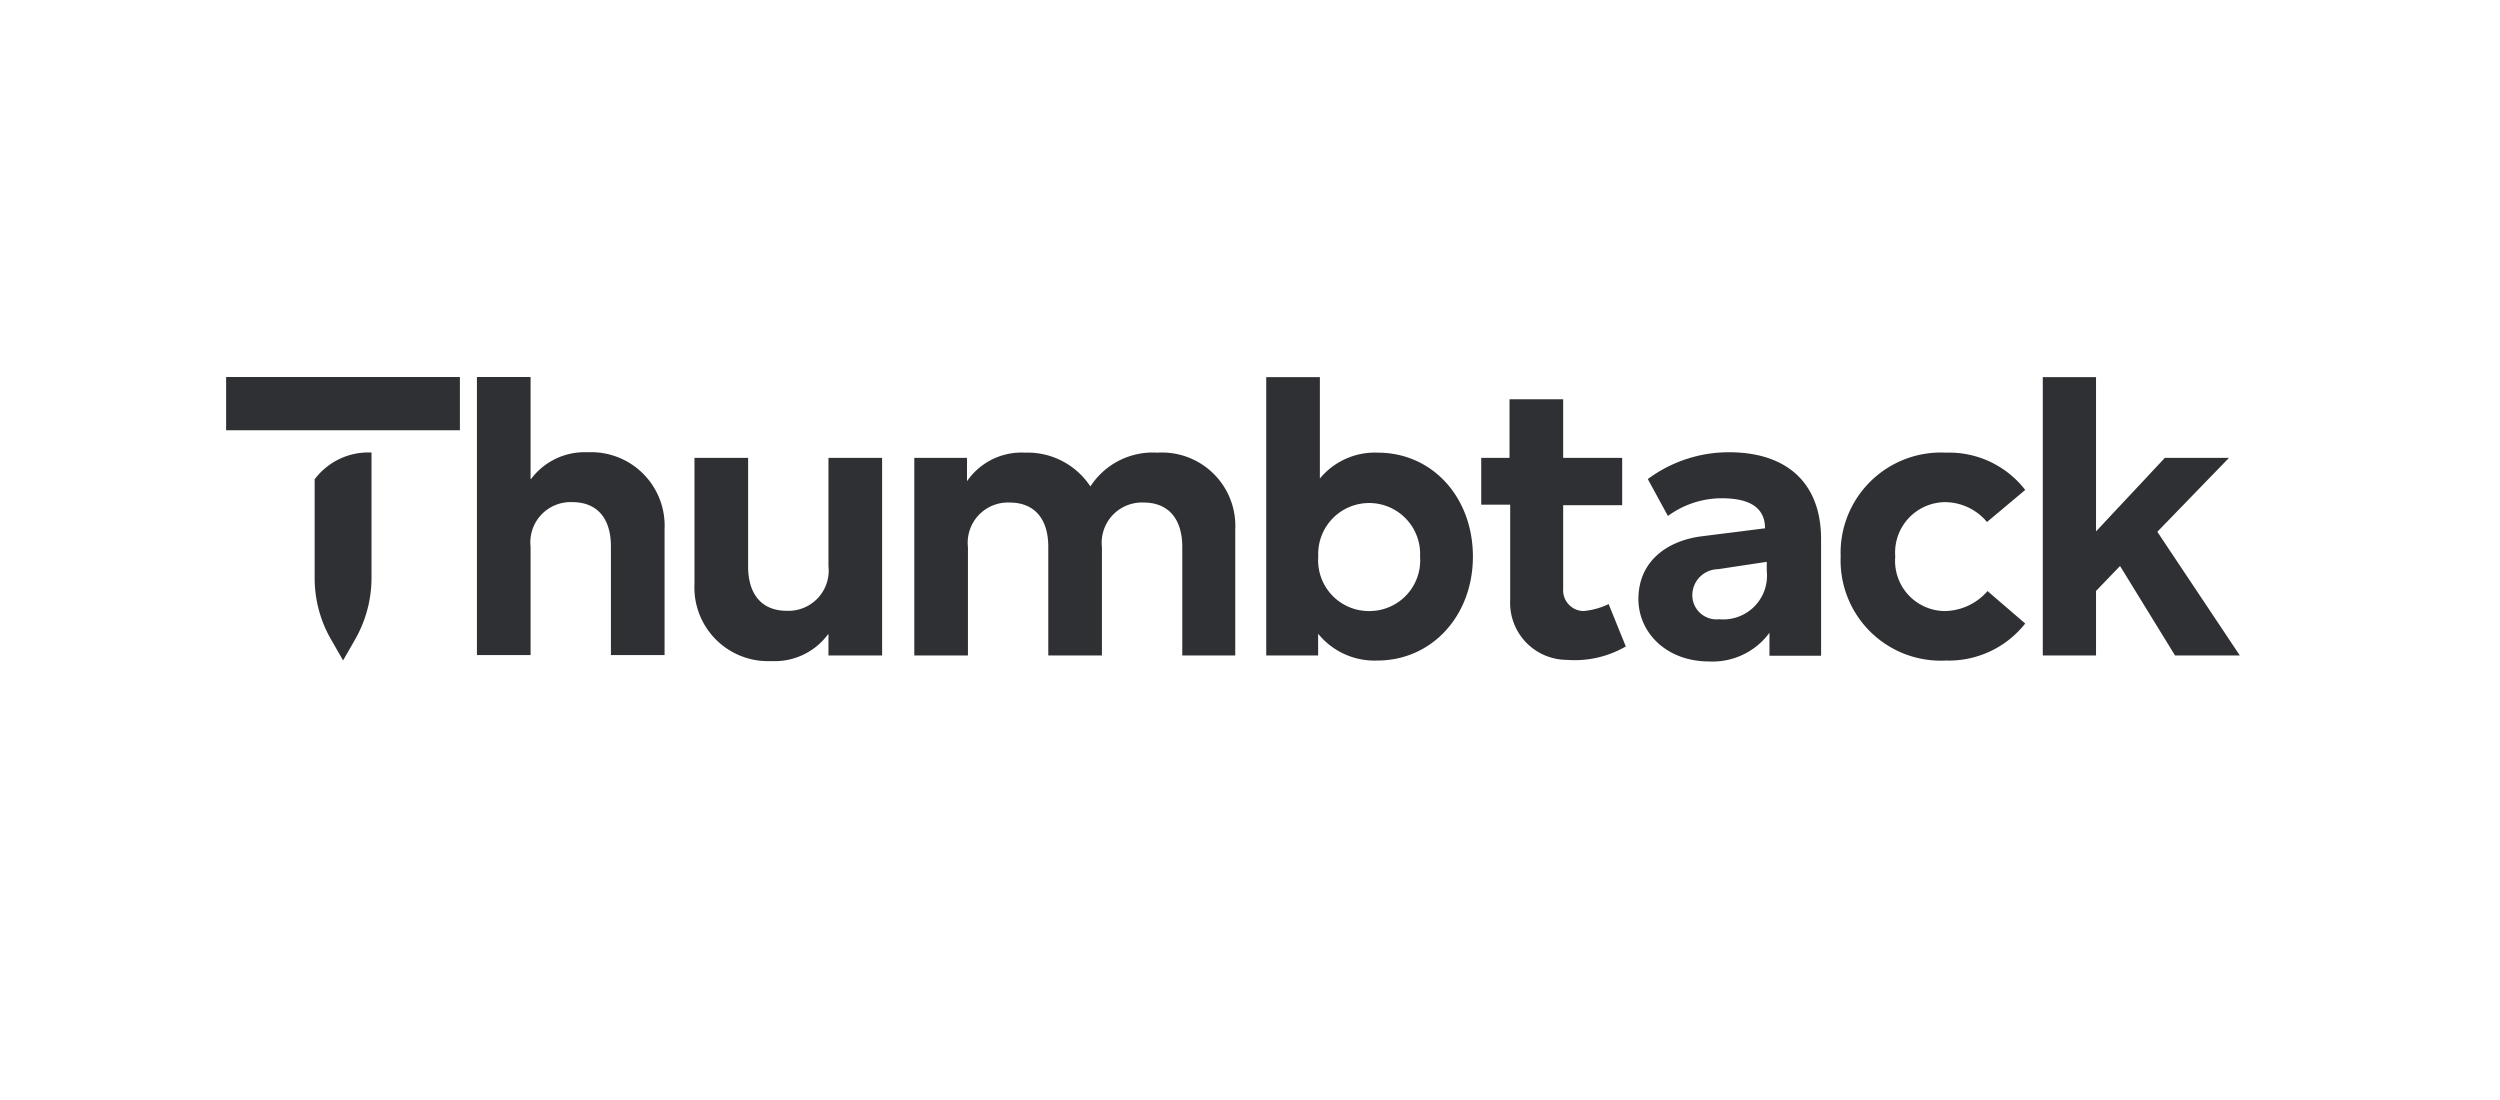 <svg id="Layer_1" data-name="Layer 1" xmlns="http://www.w3.org/2000/svg" viewBox="0 0 186.4 82"><title>thumbtack</title><path d="M128.92,33.72a10.13,10.13,0,0,0-6.06,2l1.5,2.75a6.82,6.82,0,0,1,4-1.32c1.62,0,3.24.41,3.24,2.24l-4.83.61c-2.57.37-4.61,1.91-4.61,4.67,0,2.42,2,4.65,5.3,4.65a5.26,5.26,0,0,0,4.47-2.14l0,1.71h3.85V40.16C135.76,35.89,133.1,33.72,128.92,33.72Zm2.81,8.86a3.26,3.26,0,0,1-3.55,3.59,1.8,1.8,0,0,1-2-1.79,1.94,1.94,0,0,1,1.91-1.94l3.64-.55Z" style="fill:#2f3033"/><path d="M39.59,35.72a5,5,0,0,1,4.23-2,5.48,5.48,0,0,1,5.73,5.74v9.38h-4v-8.1c0-2.13-1.06-3.3-2.87-3.3a3,3,0,0,0-3.12,3.33v8.07h-4V28.11h4v7.61" style="fill:#2f3033;fill-rule:evenodd"/><path d="M92.1,39.49v9.38H88.15v-8.1c0-2.13-1.08-3.3-2.87-3.3a3,3,0,0,0-3.12,3.33v8.07h-4v-8.1c0-2.13-1.07-3.3-2.88-3.3a3,3,0,0,0-3.11,3.33v8.07h-4V34.14H72.1v1.74a4.93,4.93,0,0,1,4.33-2.13,5.6,5.6,0,0,1,4.87,2.52,5.54,5.54,0,0,1,5-2.52,5.47,5.47,0,0,1,5.8,5.74" style="fill:#2f3033;fill-rule:evenodd"/><path d="M102.73,33.75a5.31,5.31,0,0,0-4.32,1.93V28.12h-4V48.87h3.87V47.25a5.4,5.4,0,0,0,4.41,2c4.06,0,7.13-3.33,7.13-7.75S106.8,33.75,102.73,33.75Zm-.65,11.81a3.78,3.78,0,0,1-3.79-4.06,3.8,3.8,0,1,1,7.59,0A3.78,3.78,0,0,1,102.08,45.56Z" style="fill:#2f3033"/><path d="M151,36.53l-2.85,2.39A4.1,4.1,0,0,0,145,37.44a3.76,3.76,0,0,0-3.69,4.06,3.74,3.74,0,0,0,3.67,4.06,4.3,4.3,0,0,0,3.21-1.49L151,46.49a7.26,7.26,0,0,1-5.91,2.76,7.47,7.47,0,0,1-7.85-7.75,7.48,7.48,0,0,1,7.85-7.75A7.17,7.17,0,0,1,151,36.53" style="fill:#2f3033;fill-rule:evenodd"/><polyline points="166.19 34.14 161.41 34.14 156.28 39.62 156.28 28.12 152.31 28.12 152.31 48.87 156.28 48.87 156.28 44.06 158.07 42.2 162.17 48.87 167 48.87 160.85 39.65 166.19 34.14" style="fill:#2f3033;fill-rule:evenodd"/><path d="M61.74,47.29a4.94,4.94,0,0,1-4.23,2,5.49,5.49,0,0,1-5.73-5.75V34.14h4v8.1c0,2.13,1.07,3.3,2.87,3.3a3,3,0,0,0,3.12-3.33V34.14h4V48.87h-4V47.29" style="fill:#2f3033;fill-rule:evenodd"/><path d="M110.39,34.14h2.16V29.77h4v4.37h4.4v3.53h-4.4V43.9a1.55,1.55,0,0,0,1.5,1.66,5.4,5.4,0,0,0,1.89-.52l1.28,3.16a7.59,7.59,0,0,1-4.39,1,4.25,4.25,0,0,1-4.23-4.47v-7.1h-2.16V34.14" style="fill:#2f3033;fill-rule:evenodd"/><path d="M27.7,33.74a5,5,0,0,0-4.24,2V43.1a9.15,9.15,0,0,0,1.23,4.59l.89,1.55.89-1.55A9.26,9.26,0,0,0,27.7,43.1V33.74" style="fill:#2f3033;fill-rule:evenodd"/><rect x="16.86" y="28.11" width="17.43" height="3.97" style="fill:#2f3033"/></svg>